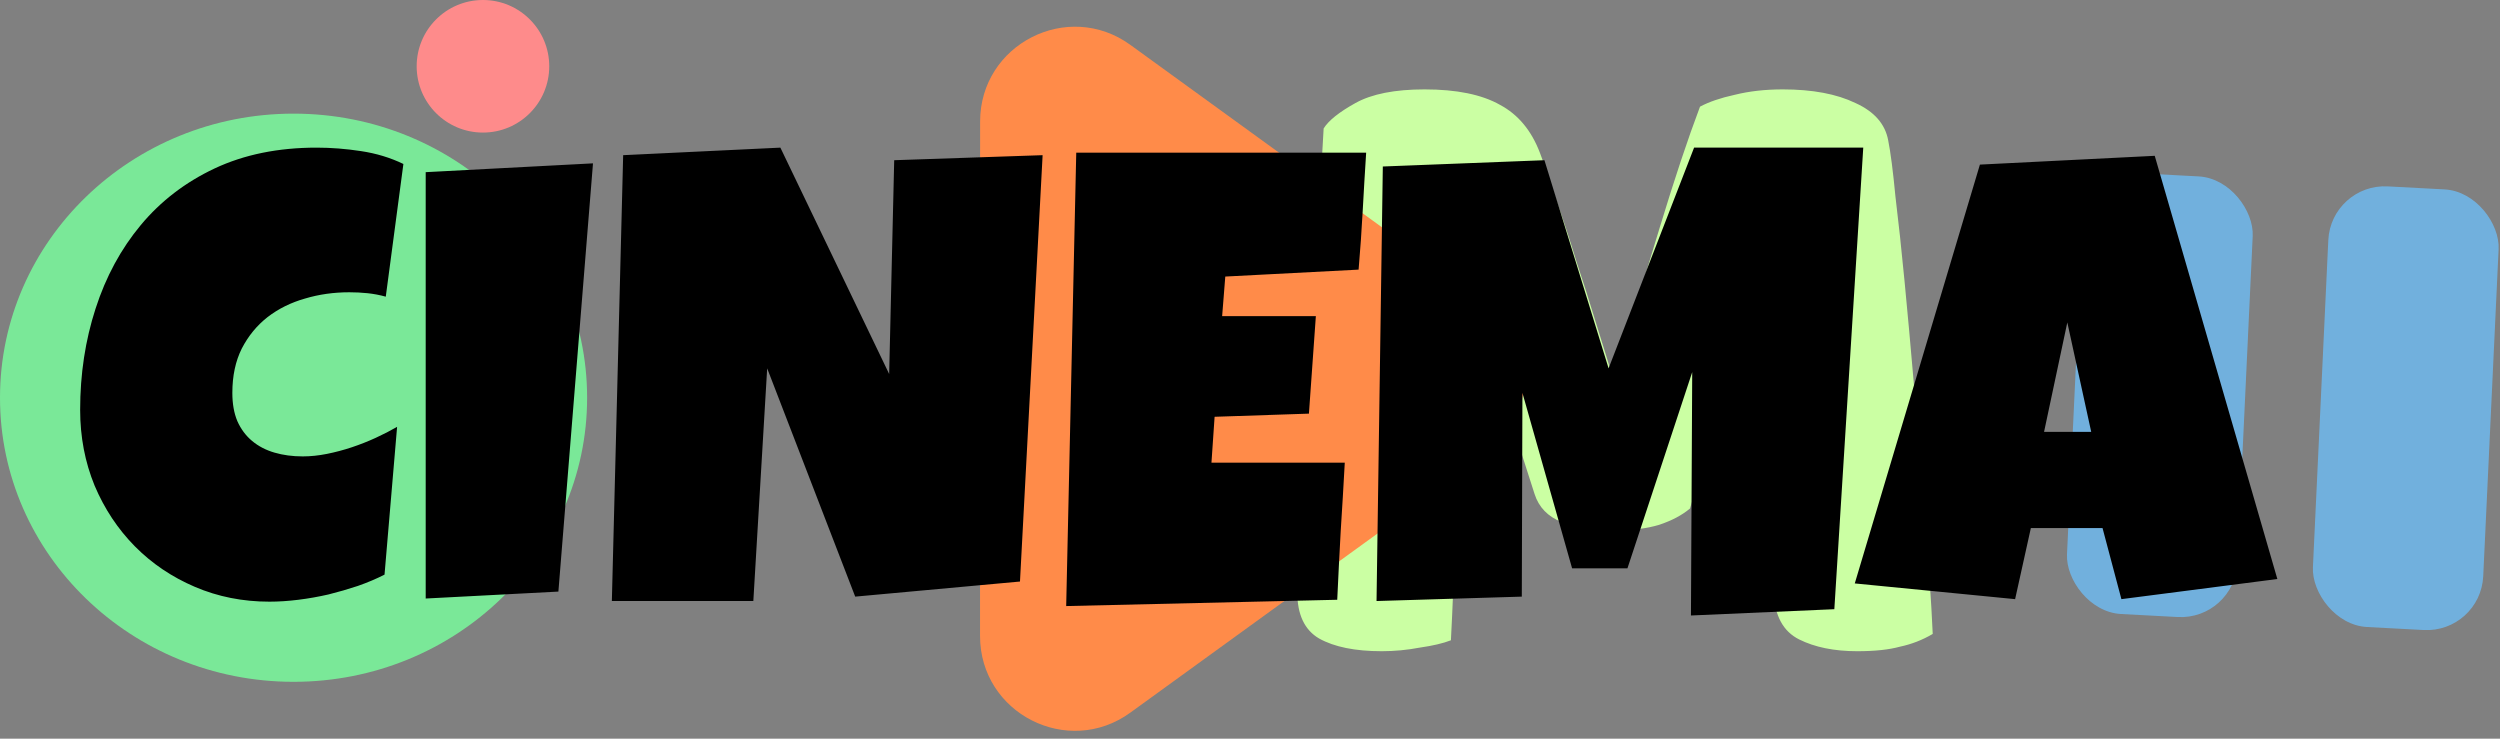<svg width="132" height="39" viewBox="0 0 132 39" fill="none" xmlns="http://www.w3.org/2000/svg">
<rect x="0" y="0" width="132" height="39" fill="#808080" stroke="none"/>
<path d="M89.232 26.848C88.816 27.2 88.272 27.488 87.6 27.712C86.96 27.904 86.208 28 85.344 28C84.192 28 83.232 27.856 82.464 27.568C81.728 27.28 81.248 26.784 81.024 26.08C80.128 23.264 79.392 20.992 78.816 19.264C78.24 17.504 77.792 15.968 77.472 14.656H77.232C77.136 16.544 77.056 18.272 76.992 19.84C76.96 21.376 76.928 22.88 76.896 24.352C76.896 25.824 76.864 27.312 76.8 28.816C76.768 30.32 76.704 31.984 76.608 33.808C76.192 33.968 75.648 34.096 74.976 34.192C74.304 34.32 73.632 34.384 72.96 34.384C71.552 34.384 70.448 34.16 69.648 33.712C68.88 33.264 68.496 32.448 68.496 31.264L69.888 6.784C70.144 6.368 70.704 5.92 71.568 5.44C72.432 4.96 73.648 4.72 75.216 4.72C76.912 4.72 78.24 4.992 79.2 5.536C80.16 6.048 80.864 6.896 81.312 8.08C81.6 8.848 81.904 9.728 82.224 10.72C82.576 11.712 82.912 12.736 83.232 13.792C83.584 14.848 83.92 15.904 84.24 16.96C84.56 17.984 84.848 18.912 85.104 19.744H85.344C86.112 17.056 86.88 14.464 87.648 11.968C88.416 9.44 89.12 7.328 89.76 5.632C90.24 5.376 90.848 5.168 91.584 5.008C92.352 4.816 93.2 4.72 94.128 4.72C95.696 4.72 96.976 4.96 97.968 5.44C98.96 5.888 99.536 6.544 99.696 7.408C99.824 8.048 99.952 9.04 100.08 10.384C100.24 11.696 100.4 13.184 100.56 14.848C100.72 16.512 100.88 18.272 101.04 20.128C101.2 21.984 101.344 23.776 101.472 25.504C101.632 27.2 101.76 28.768 101.856 30.208C101.952 31.616 102.016 32.704 102.048 33.472C101.504 33.792 100.928 34.016 100.32 34.144C99.744 34.304 98.992 34.384 98.064 34.384C96.848 34.384 95.824 34.176 94.992 33.76C94.16 33.344 93.712 32.528 93.648 31.312C93.456 27.824 93.328 24.688 93.264 21.904C93.232 19.12 93.168 16.784 93.072 14.896H92.832C92.512 16.144 92.048 17.712 91.44 19.6C90.832 21.488 90.096 23.904 89.232 26.848Z" fill="#CBFFA3"/>
<path d="M78.419 15.954C81.173 17.951 81.172 22.055 78.418 24.051L59.68 37.628C56.374 40.024 51.746 37.662 51.746 33.579L51.75 6.418C51.751 2.335 56.38 -0.026 59.685 2.371L78.419 15.954Z" fill="#FF8B49"/>
<ellipse cx="15.5" cy="21" rx="15.5" ry="15" fill="#7AE898"/>
<circle cx="25.5" cy="3.5" r="3.5" fill="#FE8B8B"/>
<rect width="9.001" height="23.288" rx="3" transform="matrix(-0.999 -0.053 0.047 -0.999 130.973 33.424)" fill="#71B0DD"/>
<rect width="9.001" height="23.288" rx="3" transform="matrix(-0.999 -0.053 0.047 -0.999 117.989 32.738)" fill="#71B0DD"/>
<path d="M21.299 8.658L20.369 15.664C20.048 15.575 19.727 15.515 19.406 15.481C19.085 15.448 18.764 15.432 18.443 15.432C17.624 15.432 16.844 15.542 16.102 15.764C15.361 15.974 14.703 16.3 14.127 16.743C13.562 17.186 13.109 17.739 12.766 18.403C12.434 19.067 12.268 19.848 12.268 20.744C12.268 21.32 12.356 21.818 12.533 22.238C12.721 22.659 12.981 23.008 13.313 23.284C13.646 23.561 14.038 23.766 14.492 23.898C14.946 24.031 15.444 24.098 15.986 24.098C16.396 24.098 16.822 24.053 17.265 23.965C17.707 23.876 18.145 23.76 18.576 23.616C19.008 23.472 19.428 23.306 19.838 23.118C20.247 22.93 20.624 22.736 20.967 22.537L20.303 30.34C19.871 30.561 19.401 30.76 18.892 30.938C18.394 31.104 17.879 31.253 17.348 31.386C16.816 31.508 16.285 31.602 15.754 31.668C15.223 31.734 14.713 31.768 14.227 31.768C12.821 31.768 11.509 31.508 10.292 30.987C9.075 30.467 8.018 29.753 7.121 28.846C6.225 27.938 5.516 26.87 4.996 25.642C4.487 24.402 4.232 23.068 4.232 21.641C4.232 19.748 4.504 17.966 5.046 16.295C5.588 14.613 6.385 13.141 7.437 11.879C8.488 10.617 9.788 9.621 11.338 8.891C12.898 8.16 14.691 7.795 16.717 7.795C17.48 7.795 18.261 7.856 19.058 7.978C19.866 8.099 20.613 8.326 21.299 8.658ZM31.31 8.625L29.483 31.236L22.477 31.602V9.09L31.31 8.625ZM55.05 8.193L53.855 30.705L45.155 31.502L40.507 19.449L39.776 31.734H32.306L32.903 8.193L41.204 7.795L46.948 19.748L47.214 8.459L55.05 8.193ZM72.133 8.061C72.066 9.101 72.005 10.13 71.95 11.148C71.895 12.167 71.823 13.196 71.734 14.236L64.695 14.602L64.529 16.693H69.477L69.111 21.84L64.131 22.006L63.965 24.43H68.082H71.004C70.938 25.647 70.866 26.859 70.788 28.065C70.722 29.261 70.661 30.462 70.606 31.668L56.295 32L56.826 8.061H72.133ZM98.38 7.795L96.853 32.166L89.282 32.498L89.349 19.648L85.929 30.008H83.007L80.384 20.744L80.351 31.502L72.681 31.734L73.013 8.791L81.546 8.459L84.933 19.449L89.448 7.795H98.38ZM120.244 30.572L112.01 31.635L111.014 27.883H107.229L106.398 31.635L97.932 30.805L104.539 8.691L113.77 8.227L120.244 30.572ZM110.416 22.803L109.154 17.025L107.926 22.803H110.416Z" fill="black"/>
</svg>
